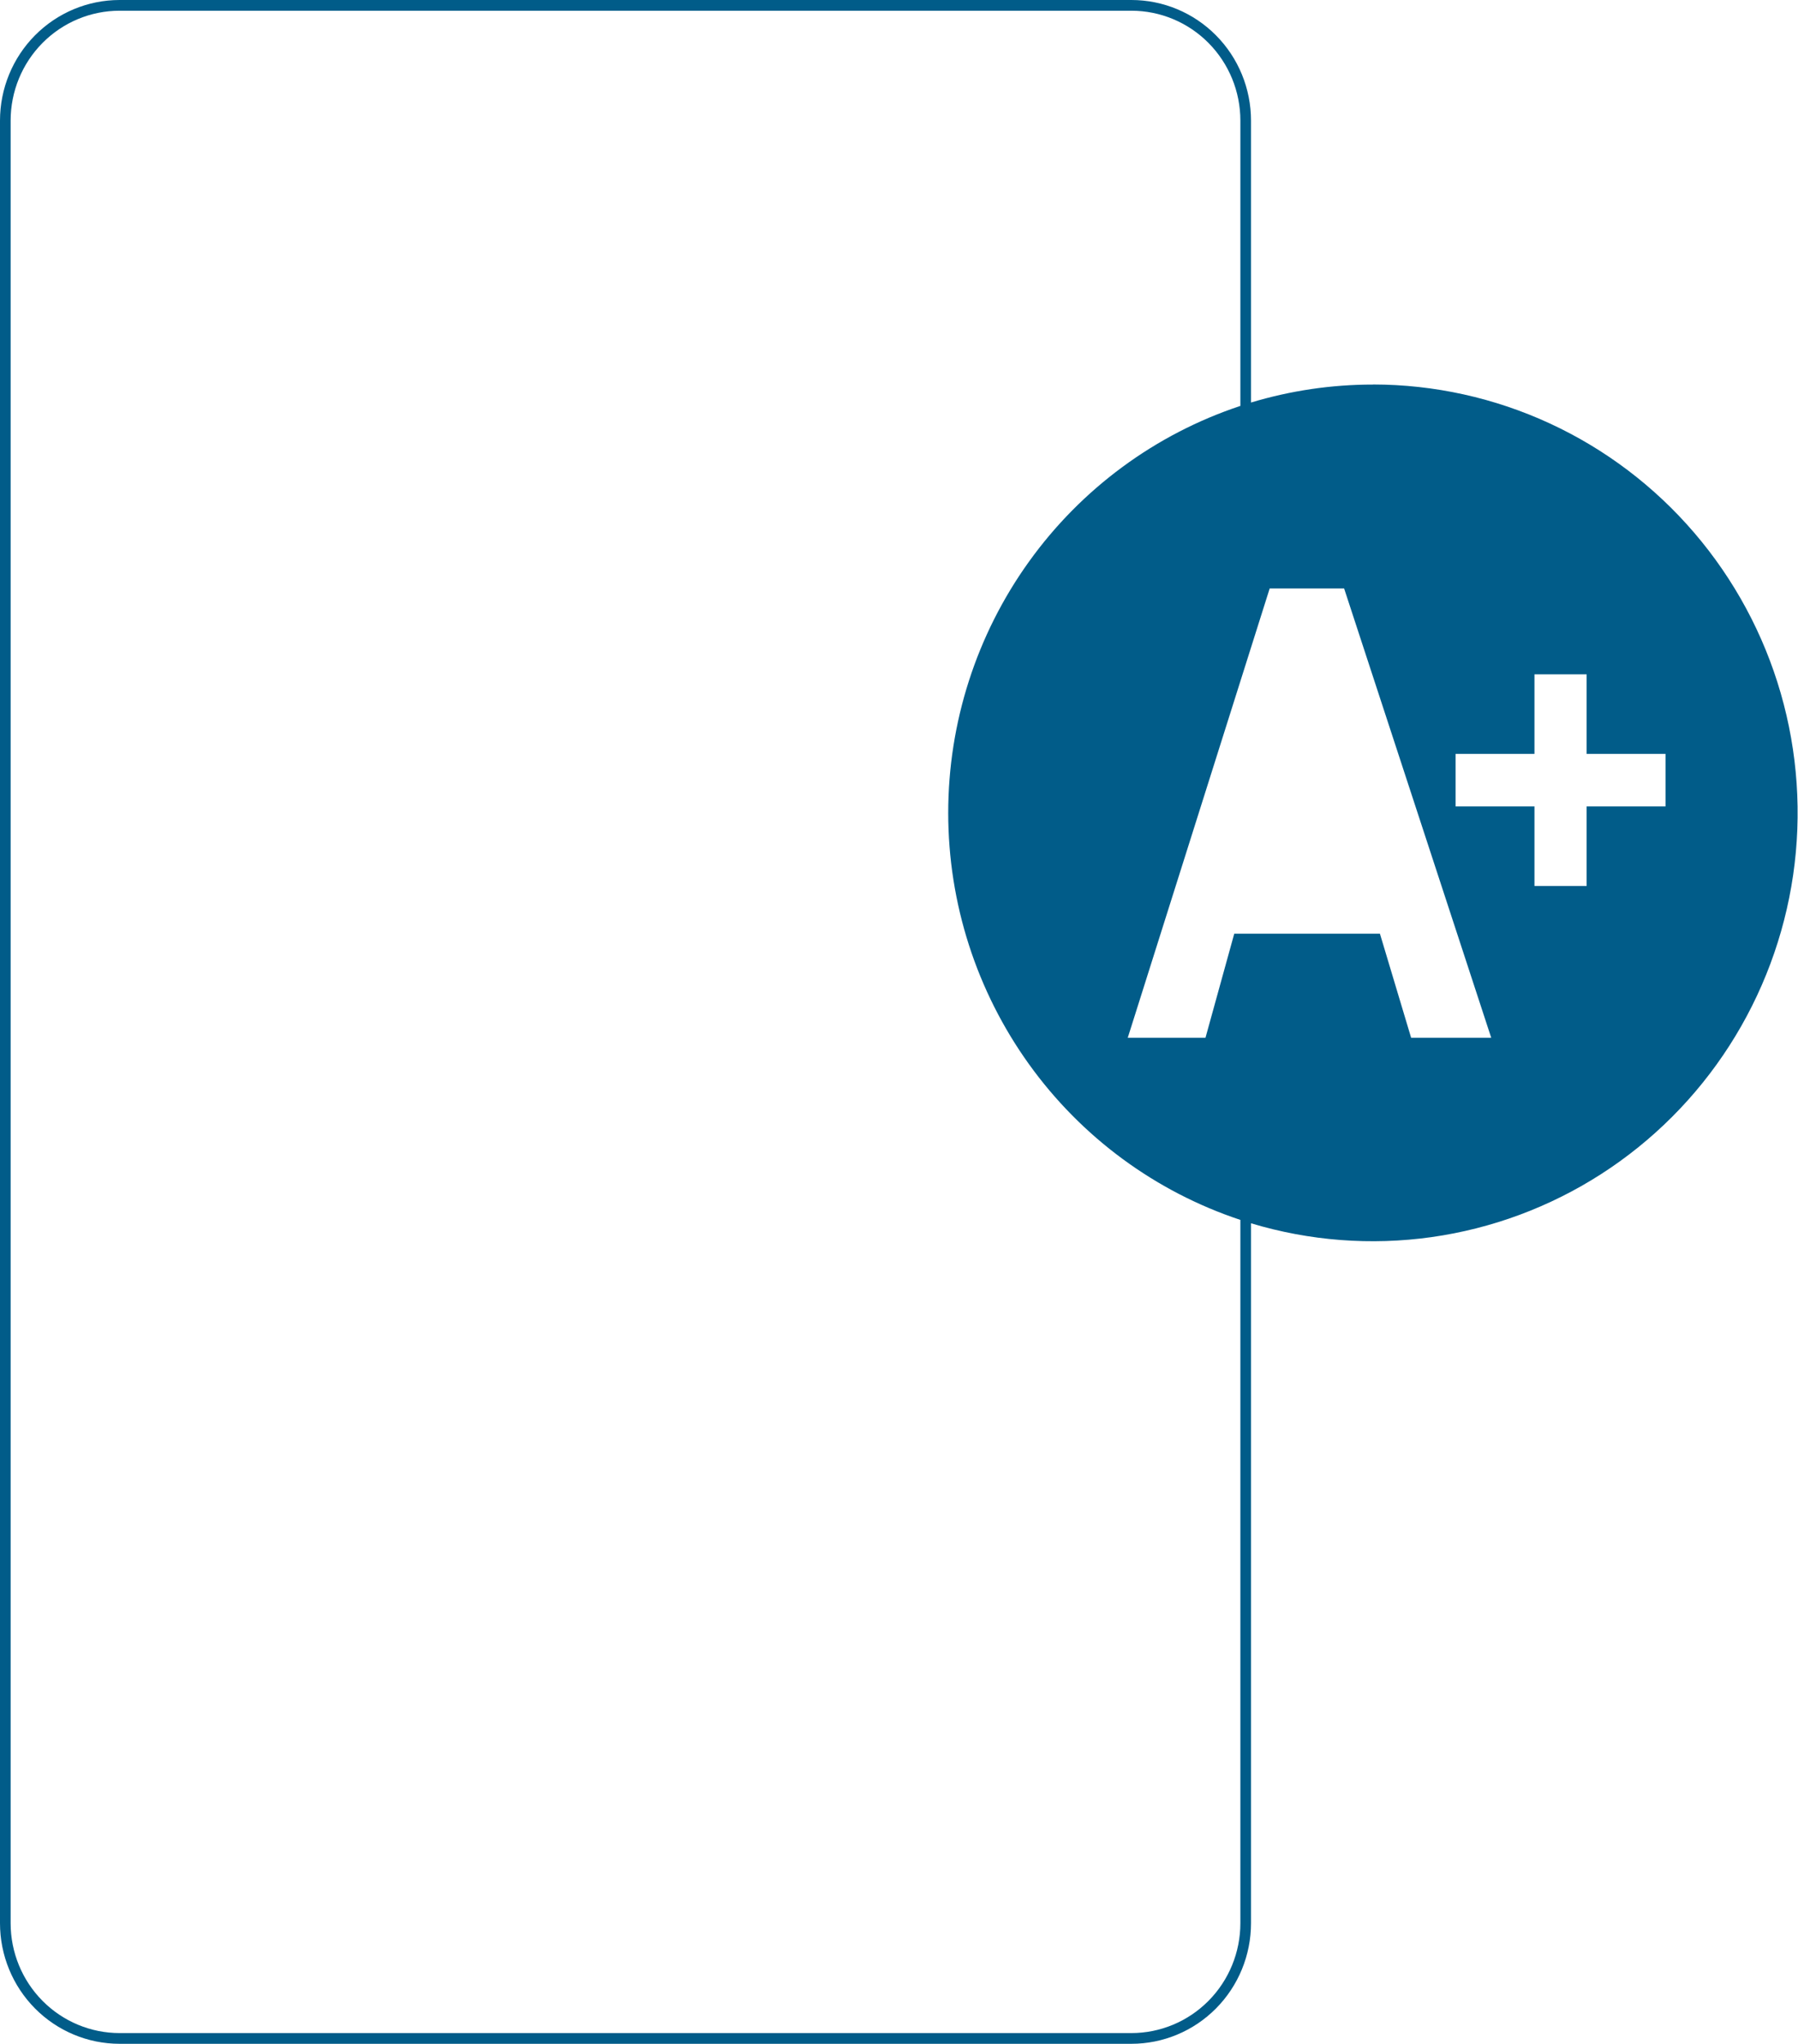 <svg width="139" height="158" viewBox="0 0 139 158" fill="none" xmlns="http://www.w3.org/2000/svg">
<path d="M106.153 29.729C102.956 29.727 99.776 30.195 96.713 31.119V9.323C96.713 6.85 95.739 4.479 94.004 2.731C92.27 0.982 89.918 0 87.466 0L9.247 0C6.795 0 4.443 0.982 2.708 2.731C0.974 4.479 0 6.85 0 9.323L0 148.677C0 151.15 0.974 153.521 2.708 155.269C4.443 157.018 6.795 158 9.247 158H87.466C89.918 158 92.27 157.018 94.004 155.269C95.739 153.521 96.713 151.15 96.713 148.677V94.568C101.23 95.93 105.984 96.295 110.654 95.64C115.323 94.984 119.798 93.323 123.774 90.769C127.75 88.216 131.134 84.829 133.696 80.839C136.259 76.85 137.939 72.351 138.624 67.649C139.308 62.946 138.981 58.15 137.664 53.587C136.347 49.023 134.07 44.799 130.99 41.201C127.91 37.603 124.097 34.716 119.812 32.735C115.526 30.755 110.868 29.727 106.153 29.723V29.729ZM95.891 148.677C95.891 150.93 95.003 153.09 93.423 154.683C91.843 156.276 89.7 157.171 87.466 157.171H9.247C7.013 157.171 4.87 156.276 3.29 154.683C1.71 153.09 0.822 150.93 0.822 148.677V9.323C0.822 7.07 1.71 4.909 3.29 3.317C4.87 1.724 7.013 0.829 9.247 0.829H87.466C89.7 0.829 91.843 1.724 93.423 3.317C95.003 4.909 95.891 7.07 95.891 9.323V31.38C89.32 33.56 83.599 37.775 79.544 43.425C75.488 49.074 73.305 55.87 73.305 62.844C73.305 69.817 75.488 76.613 79.544 82.263C83.599 87.912 89.32 92.127 95.891 94.307V148.677ZM109.092 80.228L106.679 72.179H95.418L93.193 80.228H87.184L98.157 45.491H103.911L115.284 80.228H109.092ZM128.758 62.344H122.659V68.491H118.627V62.344H112.528V58.28H118.627V52.131H122.659V58.28H128.758V62.344Z" fill="#015C89"/>
</svg>